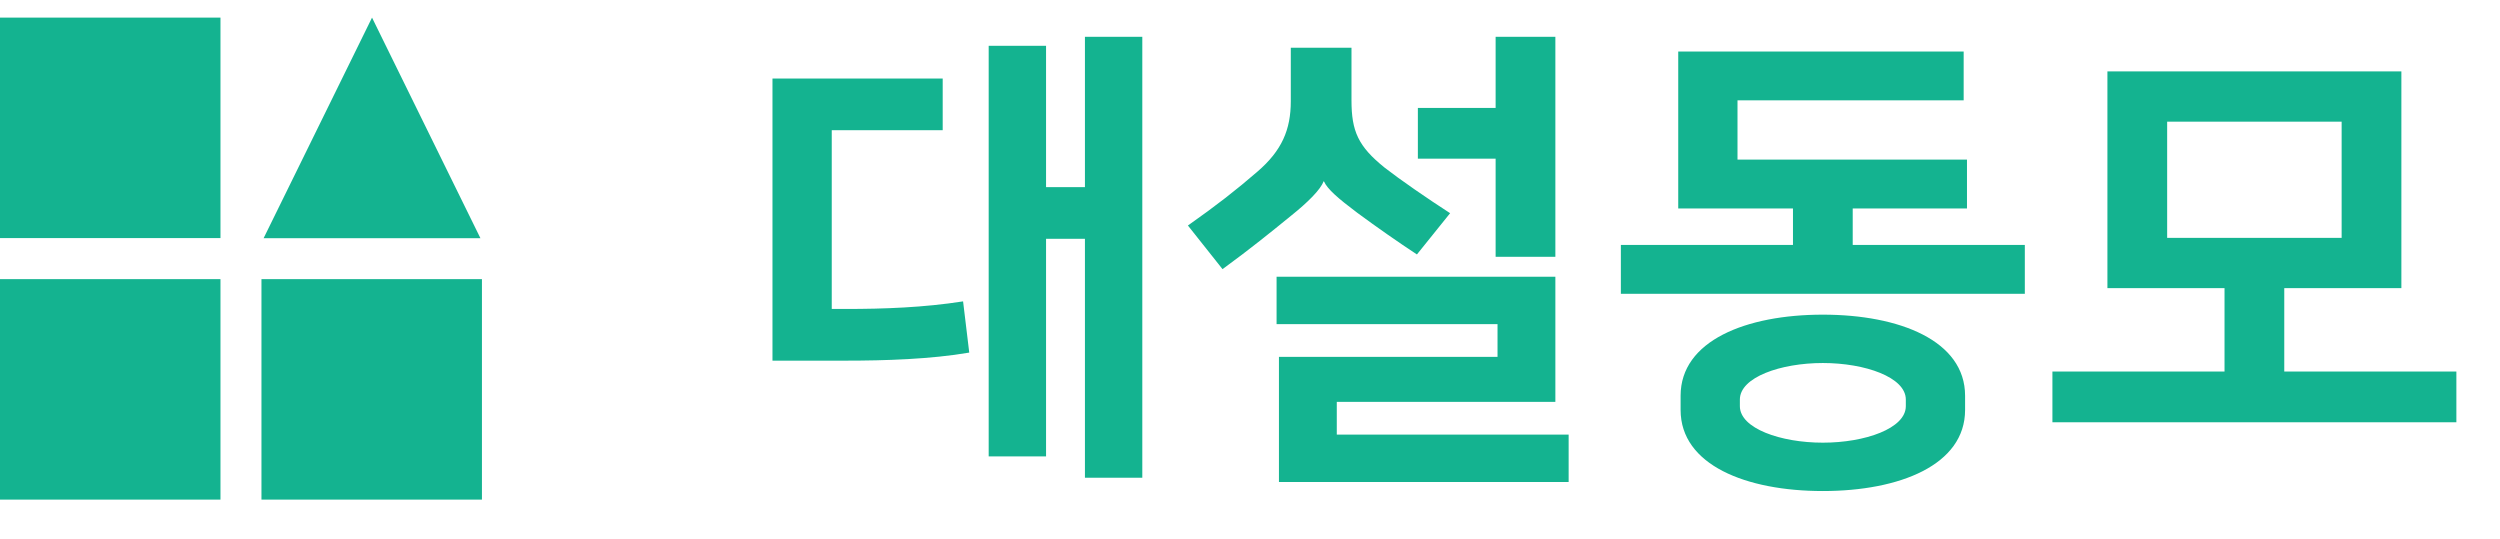 <svg width="116" height="25" viewBox="0 0 116 25" fill="none" xmlns="http://www.w3.org/2000/svg">
<path d="M17.262 0.817L22.291 11.051H12.232L17.262 0.817Z" fill="#14B390"/>
<rect y="0.817" width="10.23" height="10.23" fill="#14B390"/>
<rect x="12.132" y="12.952" width="10.23" height="10.23" fill="#14B390"/>
<rect y="12.952" width="10.23" height="10.23" fill="#14B390"/>
<path d="M48.537 2.126H45.875V21.178H48.537V11.08H50.341V22.168H53.003V1.708H50.341V8.682H48.537V2.126ZM35.843 3.644V16.734H39.231C41.057 16.734 43.191 16.668 44.973 16.36L44.687 13.984C42.861 14.27 41.013 14.336 39.231 14.336H38.593V6.042H43.741V3.644H35.843ZM59.233 12.84V15.04H69.485V16.558H59.343V22.366H72.785V20.166H62.027V18.648H72.169V12.84H59.233ZM61.433 8.418C61.587 8.77 62.093 9.21 62.973 9.87C63.897 10.552 64.843 11.212 65.745 11.806L67.285 9.892C66.229 9.21 64.953 8.33 64.249 7.78C63.017 6.79 62.709 6.086 62.709 4.656V2.214H59.893V4.7C59.893 6.02 59.475 6.988 58.353 7.956C57.363 8.814 56.461 9.518 55.119 10.464L56.725 12.488C58.023 11.542 58.969 10.772 59.915 10.002C60.685 9.386 61.279 8.792 61.411 8.418H61.433ZM69.397 11.916H72.169V1.708H69.397V5.008H65.789V7.362H69.397V11.916ZM91.114 2.39H77.87V9.672H83.194V11.366H75.208V13.632H93.952V11.366H85.966V9.672H91.268V7.406H80.62V4.656H91.114V2.39ZM84.58 22.784C88.144 22.784 91.18 21.574 91.18 19.022V18.362C91.18 15.81 88.144 14.6 84.58 14.6C81.016 14.6 77.98 15.81 77.98 18.362V19.022C77.98 21.574 81.016 22.784 84.58 22.784ZM84.58 16.844C86.538 16.844 88.43 17.504 88.43 18.538V18.846C88.43 19.88 86.538 20.54 84.58 20.54C82.622 20.54 80.73 19.88 80.73 18.846V18.538C80.73 17.504 82.622 16.844 84.58 16.844ZM111.424 13.368V3.314H97.784V13.368H103.218V17.24H95.232V19.594H113.976V17.24H105.99V13.368H111.424ZM100.556 5.646H108.652V11.036H100.556V5.646Z" fill="#14B390"/>
</svg>
